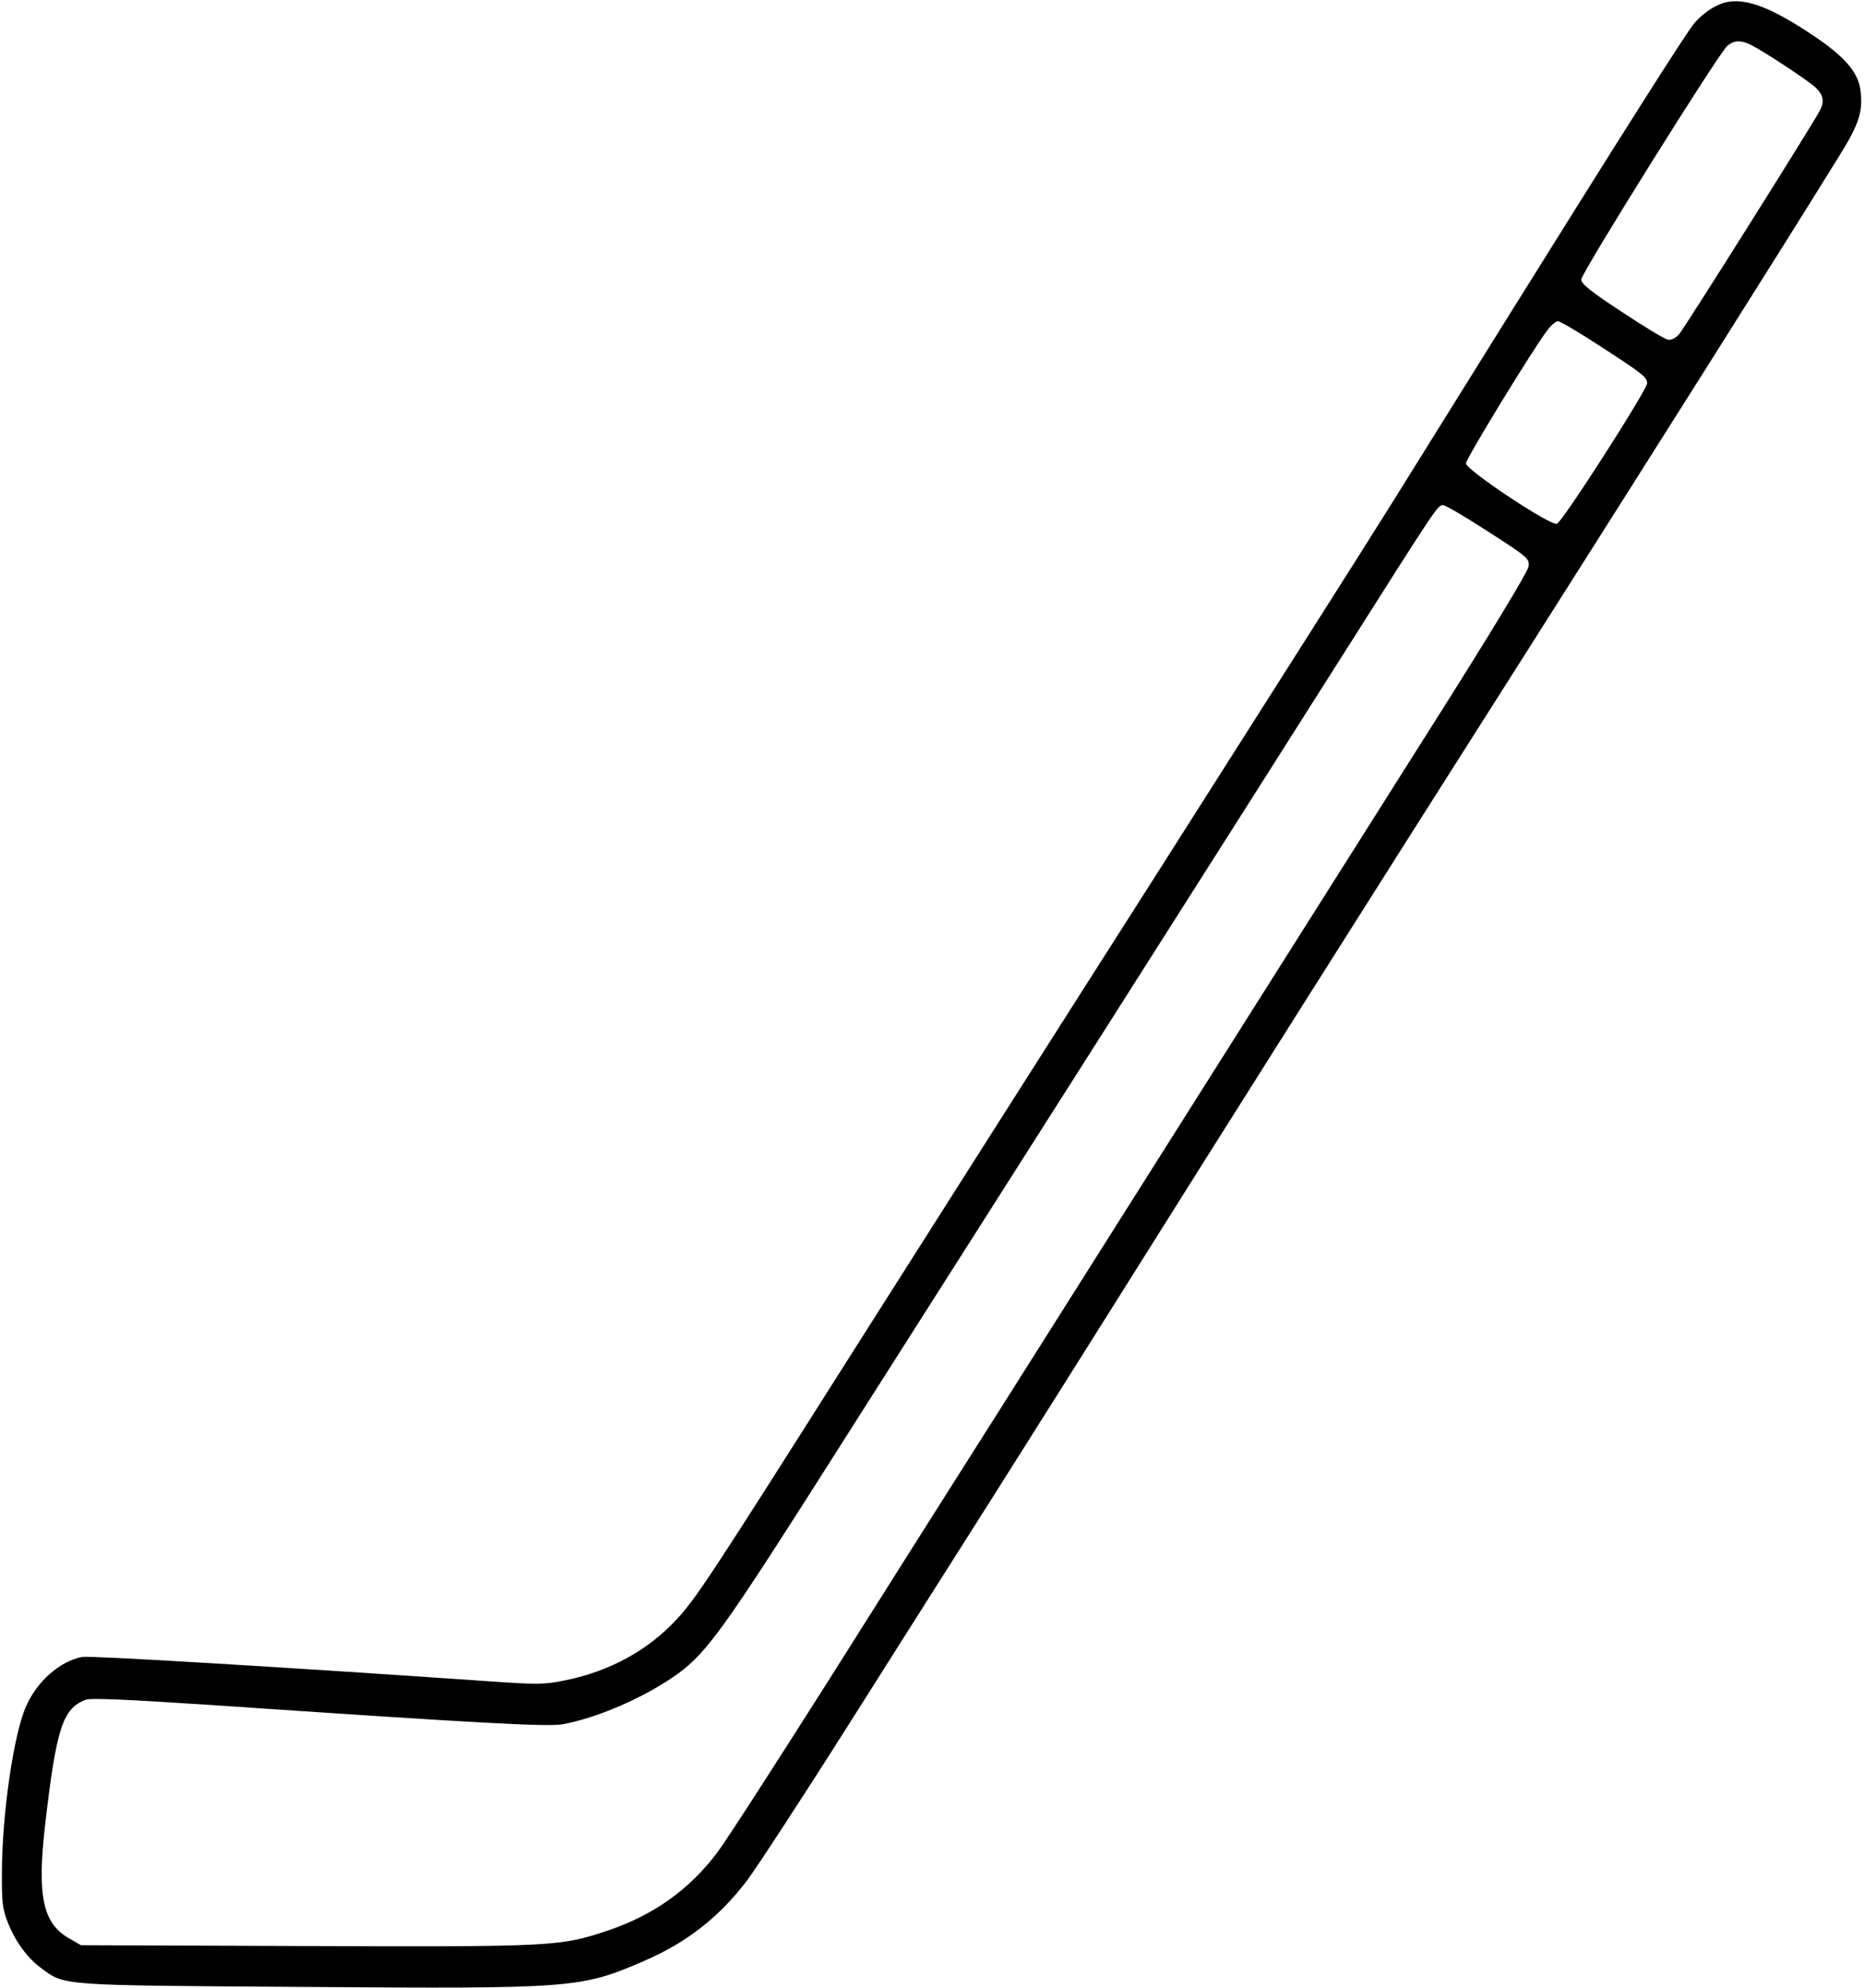 <?xml version="1.0" standalone="no"?>
<!DOCTYPE svg PUBLIC "-//W3C//DTD SVG 20010904//EN"
 "http://www.w3.org/TR/2001/REC-SVG-20010904/DTD/svg10.dtd">
<svg version="1.0" xmlns="http://www.w3.org/2000/svg"
 width="679pt" height="724pt" viewBox="0 0 679 724"
 preserveAspectRatio="xMidYMid meet">
<g transform="translate(0,724) scale(0.1,-0.1)"
fill="#000000" stroke="none">
<path d="M6284 7231 c-35 -9 -78 -37 -110 -73 -25 -26 -279 -428 -669 -1053
-147 -236 -342 -549 -433 -695 -91 -146 -474 -749 -850 -1340 -377 -591 -876
-1376 -1110 -1745 -525 -829 -577 -908 -648 -984 -104 -112 -242 -188 -404
-221 -77 -16 -102 -16 -275 -4 -765 53 -1455 94 -1485 89 -81 -15 -165 -88
-205 -180 -45 -100 -87 -389 -88 -600 -1 -112 2 -138 21 -186 29 -73 72 -131
124 -169 86 -63 63 -61 959 -67 981 -7 1005 -5 1236 95 155 67 273 159 376
295 30 40 194 290 363 557 169 267 407 643 529 835 122 193 329 521 460 730
379 604 915 1453 1495 2365 465 733 880 1389 1128 1789 75 120 89 165 79 243
-8 62 -53 116 -152 185 -166 114 -265 153 -341 134z m97 -156 c52 -27 203
-127 232 -153 29 -28 34 -51 16 -85 -26 -50 -494 -794 -513 -815 -13 -14 -29
-22 -41 -19 -11 2 -86 47 -167 101 -112 73 -148 102 -148 118 0 23 500 823
532 851 25 21 50 22 89 2z m-544 -1101 c146 -95 163 -108 163 -130 0 -24 -311
-509 -329 -512 -28 -5 -331 197 -331 220 0 17 240 410 297 486 13 17 30 32 38
32 8 0 81 -43 162 -96z m-415 -671 c145 -93 150 -98 146 -127 -3 -19 -139
-244 -343 -566 -186 -294 -549 -868 -806 -1275 -257 -407 -595 -942 -752
-1190 -157 -247 -446 -704 -642 -1015 -197 -311 -382 -598 -412 -637 -101
-135 -233 -229 -400 -285 -173 -58 -198 -59 -1098 -56 l-820 3 -47 27 c-92 55
-113 154 -84 408 41 355 64 427 148 459 18 7 150 1 455 -19 1000 -68 1228 -80
1284 -70 123 23 284 92 400 171 110 74 171 156 471 625 458 719 1659 2608
1973 3104 344 543 342 540 362 540 9 0 83 -44 165 -97z"/>
</g>
</svg>
